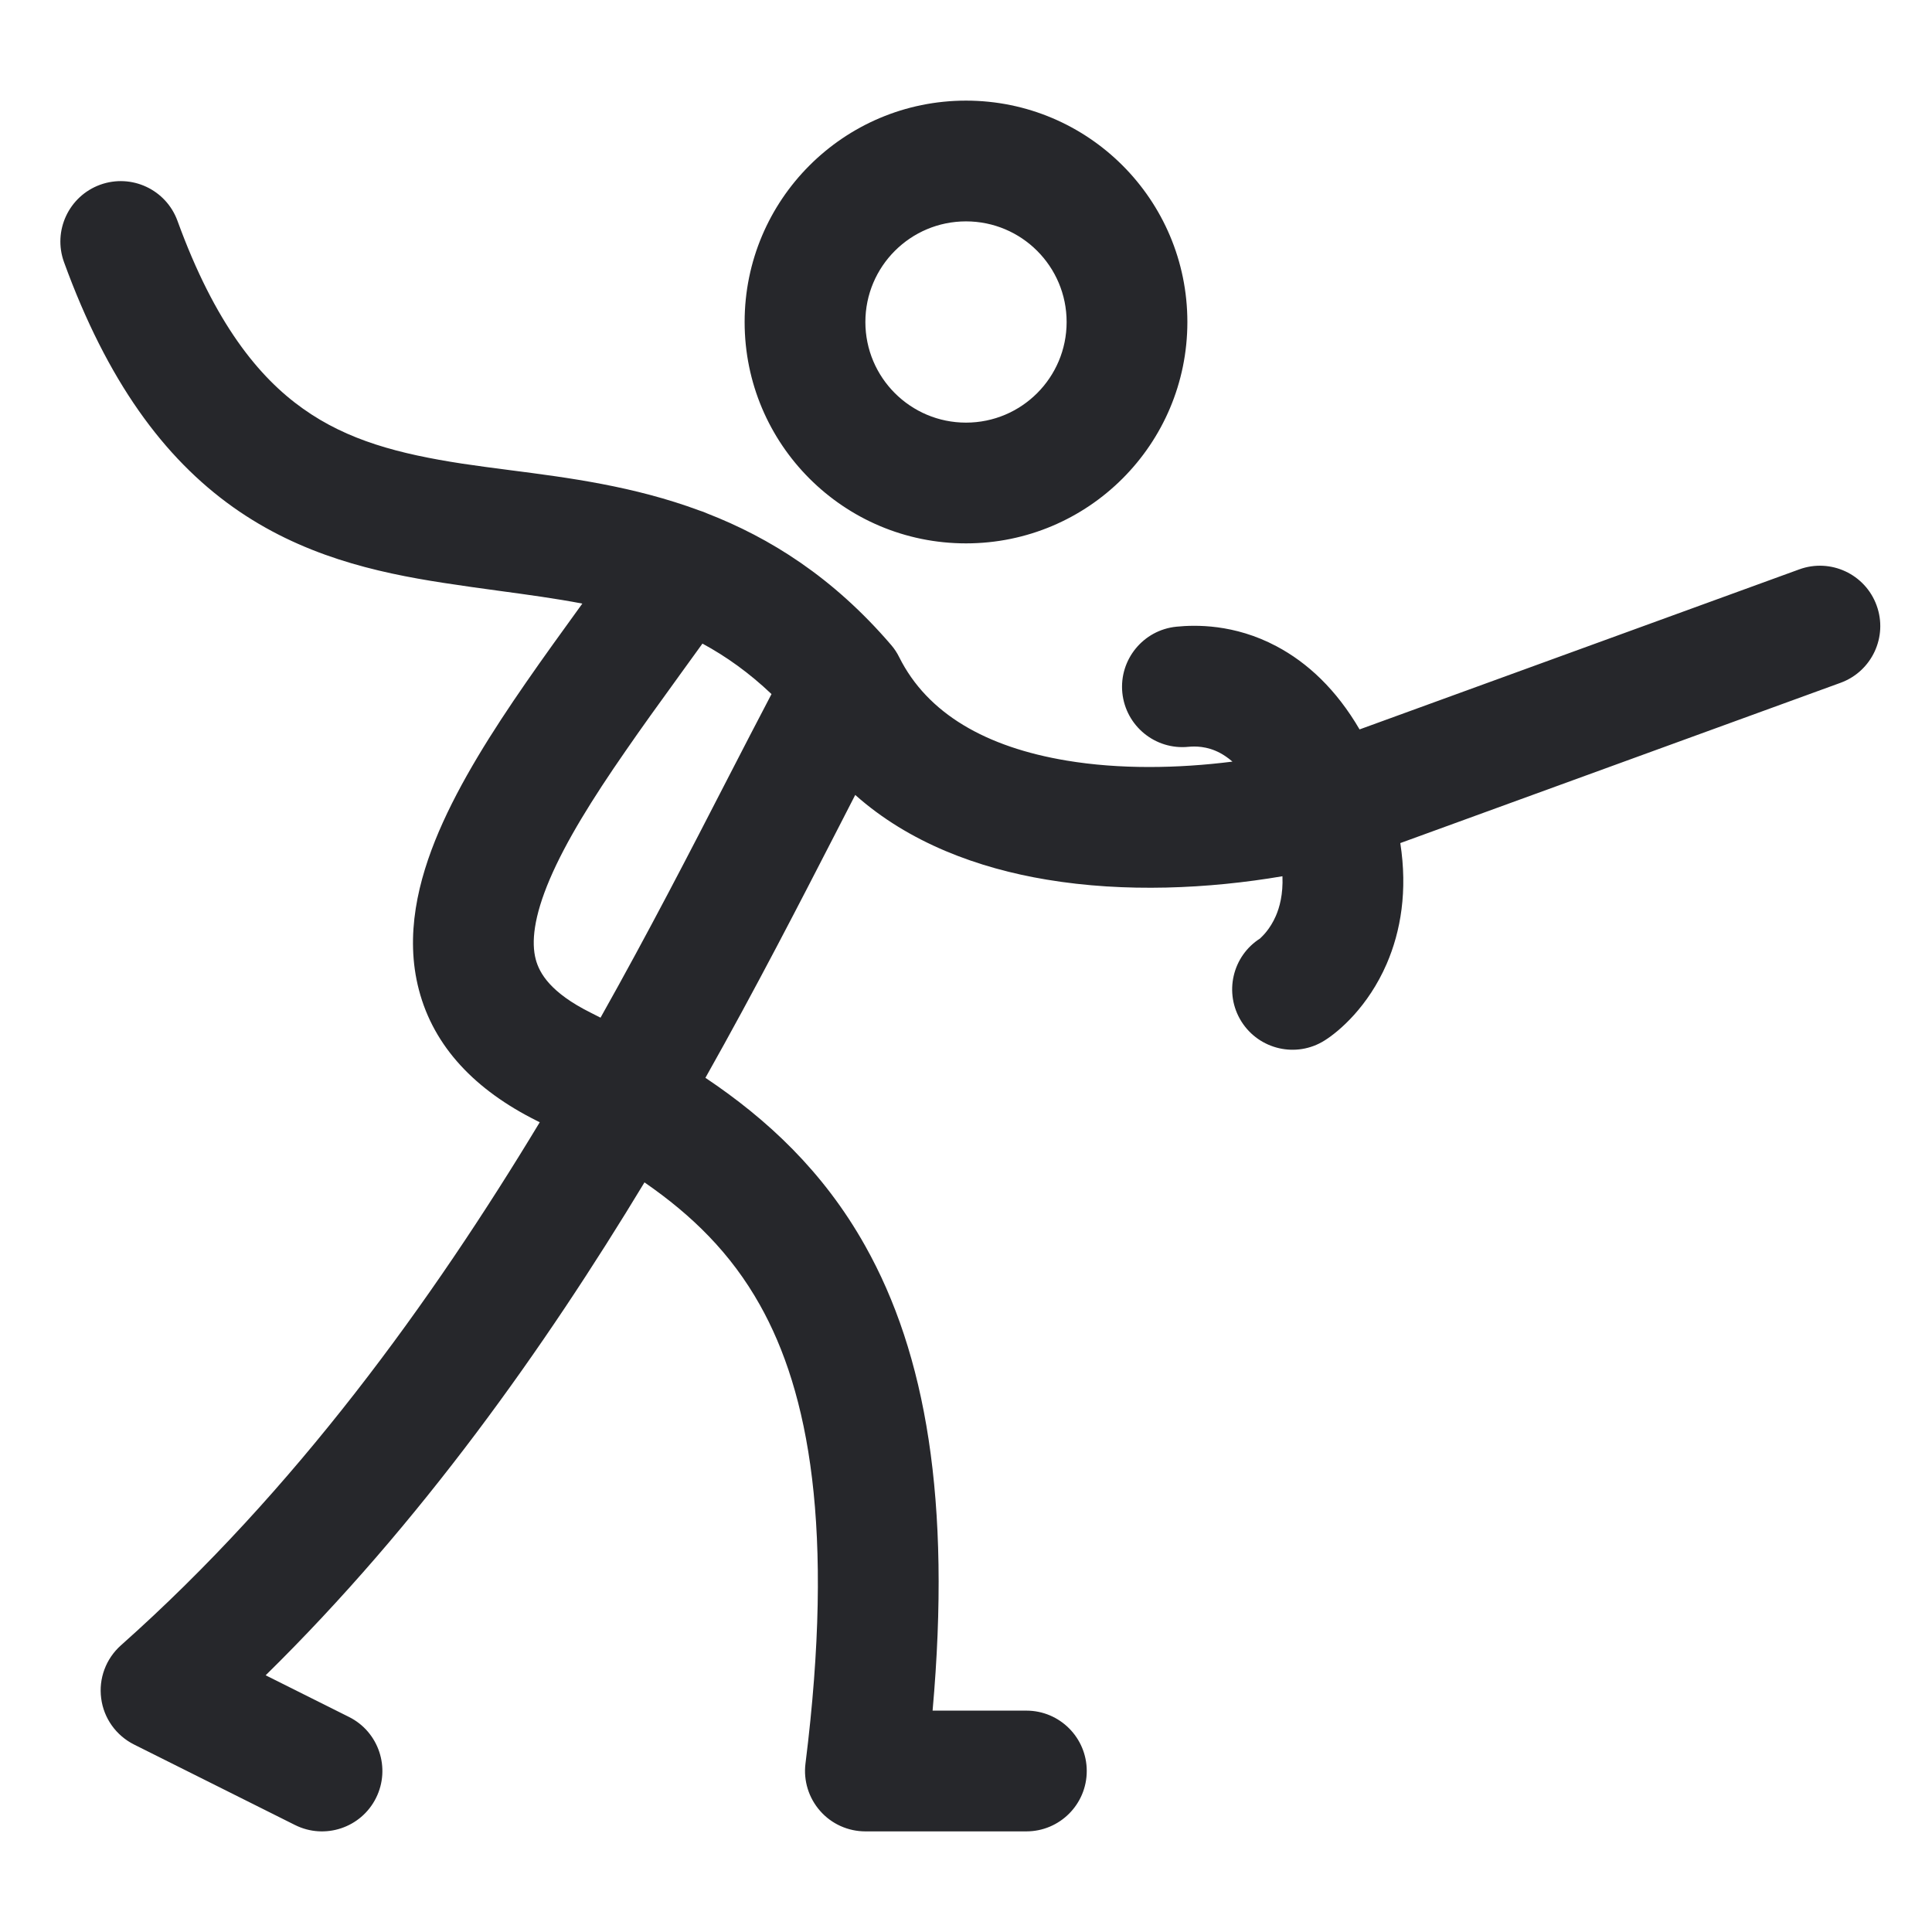 <svg width="24" height="24" viewBox="0 0 24 24" fill="none" xmlns="http://www.w3.org/2000/svg">
<path fill-rule="evenodd" clip-rule="evenodd" d="M12 2.75C11.31 2.75 10.75 3.31 10.75 4C10.75 4.69 11.31 5.25 12 5.25C12.691 5.25 13.25 4.69 13.25 4C13.25 3.31 12.691 2.75 12 2.75ZM9.25 4C9.25 2.481 10.482 1.25 12 1.25C13.519 1.25 14.75 2.481 14.75 4C14.75 5.519 13.519 6.75 12 6.75C10.481 6.75 9.25 5.519 9.25 4ZM1.244 2.295C1.633 2.154 2.063 2.354 2.205 2.744C2.668 4.017 3.215 4.687 3.763 5.076C4.32 5.473 4.959 5.639 5.739 5.759C5.931 5.788 6.131 5.814 6.339 5.841C7.062 5.934 7.873 6.039 8.692 6.343C8.722 6.352 8.751 6.363 8.779 6.376C9.561 6.679 10.348 7.17 11.07 8.012C11.11 8.058 11.144 8.11 11.171 8.165C11.521 8.865 12.248 9.281 13.249 9.448C13.907 9.558 14.628 9.547 15.31 9.461C15.251 9.41 15.198 9.376 15.155 9.353C14.991 9.266 14.843 9.27 14.764 9.277C14.351 9.319 13.984 9.018 13.942 8.606C13.901 8.194 14.202 7.826 14.614 7.785C14.846 7.762 15.33 7.748 15.857 8.028C16.242 8.232 16.599 8.564 16.889 9.061L22.351 7.073C22.74 6.931 23.171 7.132 23.312 7.521C23.454 7.91 23.253 8.34 22.864 8.482L17.395 10.473C17.487 11.066 17.401 11.568 17.226 11.973C16.995 12.506 16.635 12.812 16.455 12.925C16.105 13.146 15.642 13.04 15.421 12.689C15.201 12.338 15.307 11.875 15.658 11.655C15.65 11.66 15.65 11.659 15.657 11.654C15.679 11.633 15.777 11.544 15.849 11.378C15.895 11.272 15.94 11.112 15.931 10.885C15.014 11.041 13.976 11.09 13.002 10.927C12.153 10.786 11.292 10.47 10.624 9.875C10.55 10.018 10.474 10.166 10.396 10.319C9.936 11.213 9.397 12.263 8.763 13.389C9.526 13.9 10.228 14.549 10.748 15.477C11.501 16.818 11.818 18.636 11.585 21.25H12.75C13.164 21.25 13.5 21.586 13.5 22C13.5 22.414 13.164 22.75 12.75 22.75H10.75C10.535 22.75 10.33 22.658 10.188 22.496C10.046 22.335 9.979 22.12 10.006 21.907C10.372 18.981 10.047 17.292 9.44 16.211C9.08 15.569 8.597 15.096 8.006 14.688C6.769 16.734 5.227 18.918 3.3 20.811L4.336 21.329C4.706 21.514 4.856 21.965 4.671 22.335C4.486 22.706 4.035 22.856 3.665 22.671L1.665 21.671C1.442 21.559 1.289 21.345 1.257 21.098C1.224 20.851 1.316 20.605 1.502 20.439C3.674 18.509 5.364 16.162 6.705 13.941C6.691 13.934 6.678 13.928 6.665 13.921C5.909 13.543 5.39 13.009 5.204 12.297C5.026 11.619 5.194 10.933 5.452 10.329C5.714 9.717 6.113 9.087 6.534 8.479C6.747 8.171 6.972 7.86 7.195 7.552C7.208 7.534 7.221 7.516 7.234 7.498C6.899 7.434 6.551 7.387 6.189 7.338C5.969 7.308 5.743 7.277 5.511 7.241C4.666 7.111 3.743 6.902 2.894 6.299C2.035 5.688 1.332 4.733 0.795 3.256C0.654 2.867 0.855 2.437 1.244 2.295ZM8.726 7.995C8.634 8.123 8.542 8.25 8.451 8.375C8.437 8.394 8.424 8.413 8.41 8.432C8.186 8.741 7.97 9.04 7.768 9.333C7.358 9.924 7.031 10.451 6.831 10.918C6.628 11.393 6.6 11.708 6.655 11.917C6.701 12.092 6.841 12.332 7.336 12.579C7.377 12.6 7.419 12.621 7.46 12.642C8.057 11.58 8.574 10.576 9.028 9.694C9.225 9.312 9.41 8.953 9.584 8.622C9.305 8.357 9.02 8.154 8.726 7.995Z" fill="#26272B"/>
</svg>
